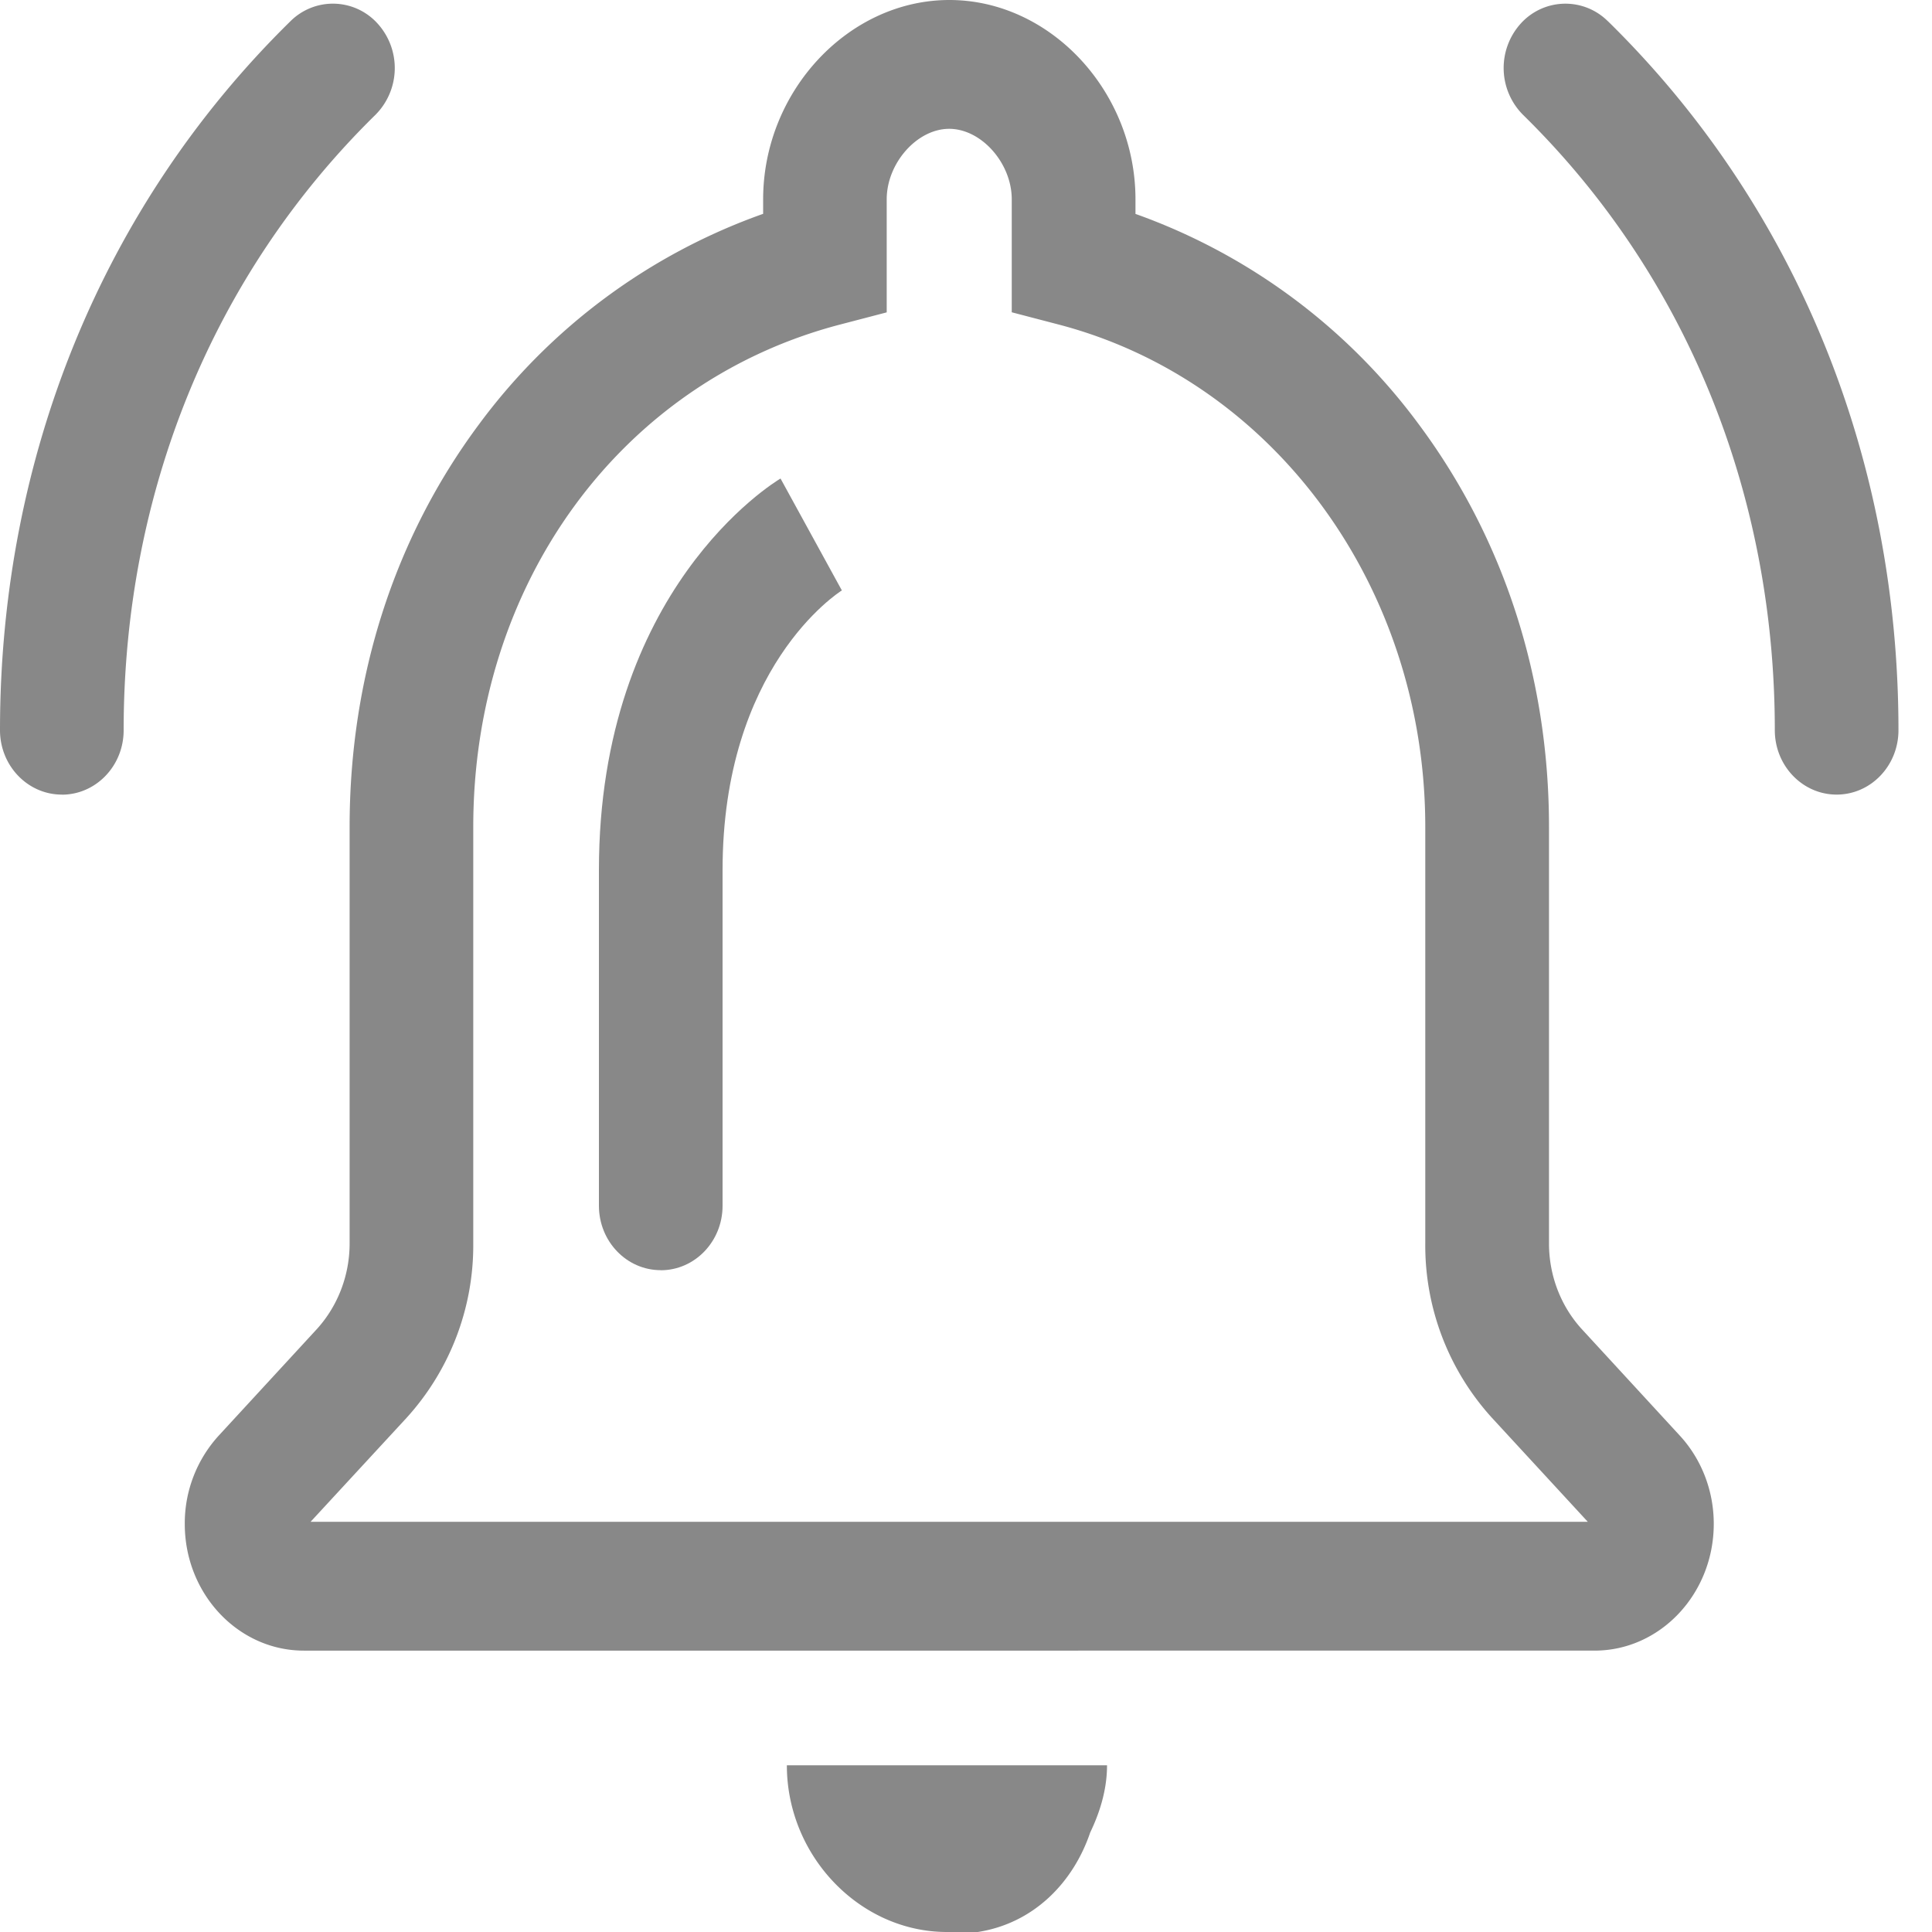 <?xml version="1.0" standalone="no"?><!DOCTYPE svg PUBLIC "-//W3C//DTD SVG 1.1//EN" "http://www.w3.org/Graphics/SVG/1.1/DTD/svg11.dtd"><svg t="1602489076040" class="icon" viewBox="0 0 1024 1024" version="1.1" xmlns="http://www.w3.org/2000/svg" p-id="1868" xmlns:xlink="http://www.w3.org/1999/xlink" width="32" height="32"><defs><style type="text/css"></style></defs><path d="M973.455 421.151c-18.104 0-32.768-15.319-32.768-34.12 0-125.87-47.35-241.664-133.284-326.001a35.144 35.144 0 0 1-1.638-48.251 31.867 31.867 0 0 1 46.326-1.638l0.246 0.205c99.246 97.403 153.887 230.81 153.887 375.685 0 18.842-14.664 34.12-32.768 34.12z m-940.687 0c-18.104 0-32.768-15.319-32.768-34.12C0 242.156 54.641 108.749 153.846 11.346a31.867 31.867 0 0 1 46.367 1.229 35.103 35.103 0 0 1-1.147 48.21l-0.246 0.246C112.886 145.408 65.536 261.161 65.536 387.072c0 18.842-14.664 34.12-32.768 34.12z m131.85 385.434h676.946l-50.749-55.05a135.741 135.741 0 0 1-35.389-92.57V438.272c0-126.853-79.954-236.339-194.396-266.281l-24.781-6.472V105.636c0-19.169-16.097-37.356-33.178-37.356-16.998 0-33.096 18.186-33.096 37.356v59.924l-24.781 6.472c-116.244 30.392-194.355 137.38-194.355 266.24v220.774a135.987 135.987 0 0 1-35.43 92.529l-50.79 55.009z m680.55 68.28H161.055c-34.816 0-63.119-30.106-63.119-67.092a68.895 68.895 0 0 1 18.022-46.899l52.142-56.607c11.059-12.288 17.203-28.426 17.203-45.261v-220.774c0-79.38 23.757-153.272 68.813-213.647a320.184 320.184 0 0 1 150.364-111.247V105.677C404.48 48.374 449.741 0 503.194 0c53.453 0 98.632 48.374 98.632 105.677v7.7A320.307 320.307 0 0 1 752.271 225.28c44.974 60.621 68.731 134.308 68.731 212.992v220.774c0 16.794 6.103 32.973 17.203 45.22l52.101 56.607c11.633 12.616 18.063 29.45 18.022 46.899-0.041 36.987-28.344 67.092-63.16 67.092zM501.924 1024h16.343c29.778-4.628 50.627-26.378 59.556-52.716 4.465-9.298 8.929-21.709 8.929-35.635h-169.697c0 48.046 38.666 88.351 84.828 88.351z" p-id="1869" fill="#888888"></path><path d="M350.208 673.219c-18.104 0-32.768-15.278-32.768-34.161V461.21c0-148.603 92.283-205.21 96.256-207.585l32.481 59.269 0.328-0.164c-2.621 1.638-63.529 41.083-63.529 148.48v177.889c0 18.842-14.664 34.161-32.768 34.161" p-id="1870" fill="#888888"></path></svg>